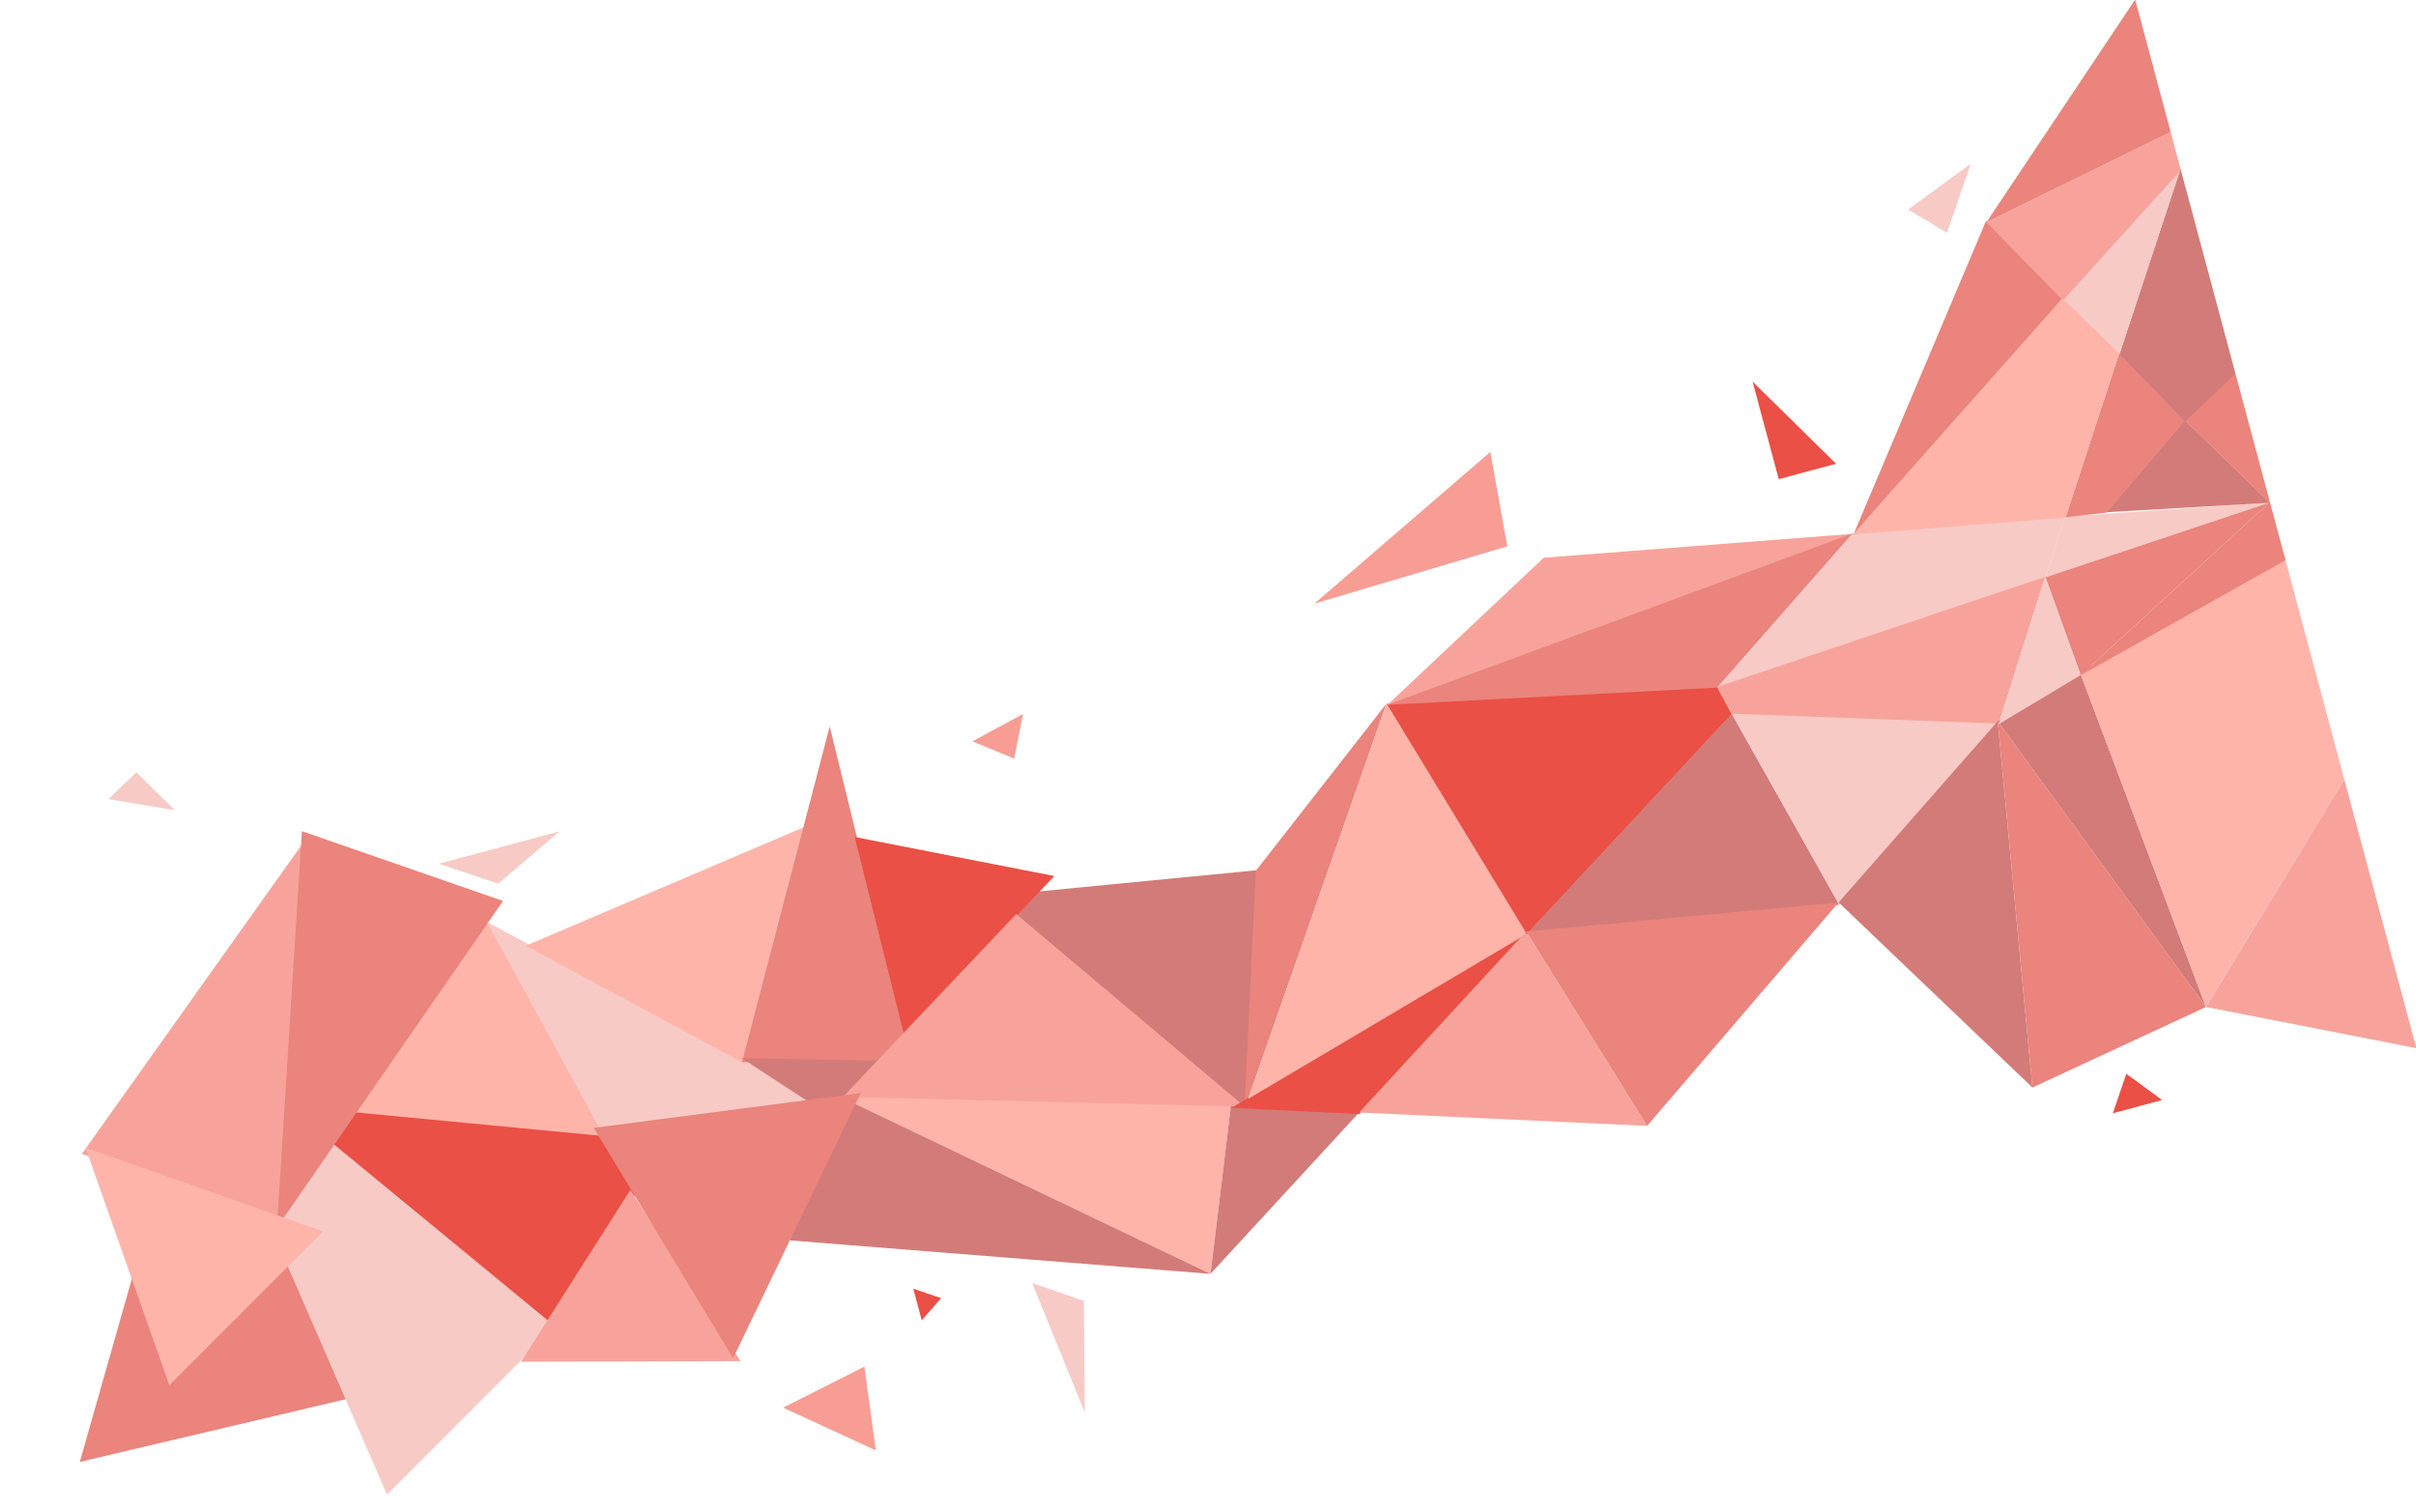 <svg xmlns="http://www.w3.org/2000/svg" viewBox="0 0 409.896 256.537">
  <defs>
    <style>
      .cls-1 {
        fill: #ea847c;
      }

      .cls-2 {
        fill: #f7cac6;
      }

      .cls-3 {
        fill: #f7a39b;
      }

      .cls-4 {
        fill: #ffb4aa;
      }

      .cls-5 {
        fill: #ea5045;
      }

      .cls-6 {
        fill: #d37b79;
      }

      .cls-7 {
        fill: #f79d94;
      }

      .cls-8 {
        fill: none;
      }
    </style>
  </defs>
  <g id="Artboard_6" data-name="Artboard 6" transform="matrix(0.966, -0.259, 0.259, 0.966, -27.713, 94.243)">
    <path id="Path_4450" data-name="Path 4450" class="cls-1" d="M59.2,208.541l-29.6-.9-29.6-.9,15.606-26.094L31.219,154.55l13.993,27Z" transform="translate(0 -47.474)"/>
    <path id="Path_4451" data-name="Path 4451" class="cls-2" d="M115.059,196.24,90.931,210.165,66.81,224.1,61.2,186.518,55.59,148.94l29.735,23.653Z" transform="translate(-17.903 -45.98)"/>
    <path id="Path_4452" data-name="Path 4452" class="cls-3" d="M50.174,157.1,35.327,146.824,20.48,136.546,46.154,115.32,71.834,94.1,61,125.6Z" transform="translate(-6.596 -27.674)"/>
    <path id="Path_4453" data-name="Path 4453" class="cls-4" d="M84.2,149.687l16.088-14.128,16.094-14.128,8.535,25.952,8.535,25.952L108.83,161.51Z" transform="translate(-27.117 -36.595)"/>
    <path id="Path_4454" data-name="Path 4454" class="cls-5" d="M132.289,180.95l-11.22,14.644-11.22,14.644-18.325-25.66L73.2,158.91l29.545,11.023Z" transform="translate(-23.575 -48.887)"/>
    <path id="Path_4455" data-name="Path 4455" class="cls-1" d="M84.348,92.95,99.29,103.085l14.942,10.135-25.7,21.8-25.7,21.8,10.759-31.938Z" transform="translate(-20.235 -27.3)"/>
    <path id="Path_4456" data-name="Path 4456" class="cls-4" d="M57,180.028l-15.972,9.22-15.979,9.227-1.647-21.3L21.76,155.88l17.62,12.074Z" transform="translate(-7.008 -47.84)"/>
    <path id="Path_4457" data-name="Path 4457" class="cls-2" d="M133.39,127.05l25.131,23.681,25.138,23.687-20.291-3.647-20.291-3.641-4.847-20.04Z" transform="translate(-42.959 -38.415)"/>
    <path id="Path_4458" data-name="Path 4458" class="cls-3" d="M149.138,234.817l-17.993-4.773-17.986-4.773,12.725-11.681,12.732-11.681,5.261,16.454Z" transform="translate(-36.444 -63.039)"/>
    <path id="Path_4459" data-name="Path 4459" class="cls-4" d="M141.26,131.772l25.769-3.661L192.8,124.45l-10.589,18-10.589,17.993L156.439,146.11Z" transform="translate(-45.494 -37.512)"/>
    <path id="Path_4460" data-name="Path 4460" class="cls-1" d="M213.847,160.736l-13.939-3.844-13.938-3.844,14.562-25.592,14.555-25.586-.617,29.436Z" transform="translate(-59.893 -30.207)"/>
    <path id="Path_4461" data-name="Path 4461" class="cls-6" d="M289.23,199.863,306.721,162l-49.171-8.19Z" transform="translate(-82.946 -47.182)"/>
    <path id="Path_4462" data-name="Path 4462" class="cls-5" d="M258.509,145.482l-8.42,5.146-7.383,4.515-15.8,9.667.305-17.247.305-17.254,15.491,7.586Z" transform="translate(-73.078 -39.425)"/>
    <path id="Path_4463" data-name="Path 4463" class="cls-1" d="M345.451,132.7,304.28,193.064,316.666,154.4Z" transform="translate(-97.996 -40.342)"/>
    <path id="Path_4464" data-name="Path 4464" class="cls-6" d="M186.16,176.66l13.769,3.959,13.762,3.959-8.129,2.339-8.122,2.346-5.641-6.3Z" transform="translate(-59.954 -54.488)"/>
    <path id="Path_4465" data-name="Path 4465" class="cls-3" d="M273.66,201.763l-66.12-19.457,36.812-22.6Z" transform="translate(-66.84 -49.092)"/>
    <path id="Path_4466" data-name="Path 4466" class="cls-4" d="M207.54,193.04,260.372,238.3l10.7-26.562Z" transform="translate(-66.84 -60.182)"/>
    <path id="Path_4467" data-name="Path 4467" class="cls-6" d="M253.425,238.3,200.593,193.04,185.97,214.334Z" transform="translate(-59.893 -60.182)"/>
    <path id="Path_4468" data-name="Path 4468" class="cls-1" d="M191.157,190.567,174.866,209.5l-16.284,18.921-6.352-21.938L145.87,184.54l22.643,3.017Z" transform="translate(-46.979 -57.445)"/>
    <path id="Path_4469" data-name="Path 4469" class="cls-6" d="M285.47,247.182l10.7-26.562,20.738,6.651Z" transform="translate(-91.938 -69.065)"/>
    <path id="Path_4470" data-name="Path 4470" class="cls-5" d="M301.26,213.171l56.066-15.681L322,219.821Z" transform="translate(-97.023 -61.345)"/>
    <path id="Path_4471" data-name="Path 4471" class="cls-4" d="M305.93,191.423,345.983,132.7l12.847,43.924Z" transform="translate(-98.527 -40.331)"/>
    <path id="Path_4472" data-name="Path 4472" class="cls-3" d="M378.452,234.662,367.178,197.49,331.85,219.821Z" transform="translate(-106.875 -61.616)"/>
    <path id="Path_4473" data-name="Path 4473" class="cls-5" d="M365.01,132.7l54.873,11.695,1.227,5.166-43.253,27.063Z" transform="translate(-117.554 -40.251)"/>
    <path id="Path_4474" data-name="Path 4474" class="cls-3" d="M397.158,107.19,365.01,124.484l83.861-7.634Z" transform="translate(-117.554 -31.803)"/>
    <path id="Path_4475" data-name="Path 4475" class="cls-1" d="M419.883,140.768l28.989-19.328-83.861,7.634Z" transform="translate(-117.554 -36.467)"/>
    <path id="Path_4476" data-name="Path 4476" class="cls-6" d="M383.96,184.633l43.253-27.063,9.22,36.019Z" transform="translate(-123.657 -48.358)"/>
    <path id="Path_4477" data-name="Path 4477" class="cls-1" d="M395.234,234.662l41.2-28.216L383.96,197.49Z" transform="translate(-123.657 -61.616)"/>
    <path id="Path_4478" data-name="Path 4478" class="cls-2" d="M445.95,140.768l28.989-19.328,35.572,6.583-5.952,9.112Z" transform="translate(-143.622 -36.467)"/>
    <path id="Path_4479" data-name="Path 4479" class="cls-3" d="M490.43,166.711l14.128-22.121-58.608,3.634,1.227,5.166Z" transform="translate(-143.622 -44.046)"/>
    <path id="Path_4480" data-name="Path 4480" class="cls-2" d="M456.98,193.589l-9.22-36.019,43.253,13.322Z" transform="translate(-144.204 -48.358)"/>
    <path id="Path_4481" data-name="Path 4481" class="cls-6" d="M484.98,238.777l10.413-61.557-34.033,22.7Z" transform="translate(-148.584 -55.088)"/>
    <path id="Path_4482" data-name="Path 4482" class="cls-1" d="M506.613,177.22,528.179,233.2,496.2,238.777Z" transform="translate(-159.805 -55.088)"/>
    <path id="Path_4483" data-name="Path 4483" class="cls-6" d="M527.18,170.65,511.56,175.1l21.565,55.978Z" transform="translate(-164.752 -52.972)"/>
    <path id="Path_4484" data-name="Path 4484" class="cls-3" d="M576.033,260.942,543.37,244.95l32.663-31.24Z" transform="translate(-174.996 -66.839)"/>
    <path id="Path_4485" data-name="Path 4485" class="cls-4" d="M573.209,156.11v39.049L540.546,226.4,534.6,165.967Z" transform="translate(-172.172 -48.289)"/>
    <path id="Path_4486" data-name="Path 4486" class="cls-1" d="M573.209,141.03v10.223L534.6,161.111Z" transform="translate(-172.172 -42.874)"/>
    <path id="Path_4487" data-name="Path 4487" class="cls-1" d="M532.4,143.443l1.491,17.667L572.5,141.03Z" transform="translate(-171.463 -42.874)"/>
    <path id="Path_4488" data-name="Path 4488" class="cls-2" d="M511.56,166.711l14.128-22.121,1.491,17.667Z" transform="translate(-164.752 -44.046)"/>
    <path id="Path_4489" data-name="Path 4489" class="cls-2" d="M532.4,140.262l5.952-9.112,34.148,6.7Z" transform="translate(-171.463 -39.607)"/>
    <path id="Path_4490" data-name="Path 4490" class="cls-6" d="M578.6,132.814,568.251,115.52,551.33,127.167Z" transform="translate(-177.56 -34.525)"/>
    <path id="Path_4491" data-name="Path 4491" class="cls-1" d="M557.173,94.95l7.81,13.945-16.921,11.647-6.881-1.051Z" transform="translate(-174.291 -27.823)"/>
    <path id="Path_4492" data-name="Path 4492" class="cls-1" d="M586.635,107.19v22.942L576.29,112.837Z" transform="translate(-185.599 -31.819)"/>
    <path id="Path_4493" data-name="Path 4493" class="cls-6" d="M564.77,81.787l7.81,13.945,10.345-5.647V54.08Z" transform="translate(-181.888 -14.479)"/>
    <path id="Path_4494" data-name="Path 4494" class="cls-2" d="M554.62,70.256,561.5,81.787,579.656,54.08Z" transform="translate(-178.62 -14.457)"/>
    <path id="Path_4495" data-name="Path 4495" class="cls-1" d="M488.71,99.746,524.282,54.08l9.112,16.176Z" transform="translate(-157.393 -14.486)"/>
    <path id="Path_4496" data-name="Path 4496" class="cls-3" d="M575.328,50.9V44.21L541.18,50.9l9.112,16.176Z" transform="translate(-174.291 -11.053)"/>
    <path id="Path_4497" data-name="Path 4497" class="cls-1" d="M575.328,9.89V33.157L541.18,39.848Z" transform="translate(-174.291 0)"/>
    <path id="Path_4498" data-name="Path 4498" class="cls-4" d="M533.393,77.94l6.881,11.532-15.993,24.542L488.71,107.43Z" transform="translate(-157.393 -22.283)"/>
    <path id="Path_4499" data-name="Path 4499" class="cls-5" d="M513.96,276.658l3.946-5.878,4.718,5.878Z" transform="translate(-165.525 -85.219)"/>
    <path id="Path_4500" data-name="Path 4500" class="cls-2" d="M241.78,250.45l2.935,23.538,4.746-18.332Z" transform="translate(-77.867 -78.672)"/>
    <path id="Path_4501" data-name="Path 4501" class="cls-5" d="M212.67,244.13v5.552l4.156-2.78Z" transform="translate(-68.492 -76.636)"/>
    <path id="Path_4502" data-name="Path 4502" class="cls-7" d="M173.49,262.952l13.322,11.071,1.81-14.223Z" transform="translate(-55.874 -81.683)"/>
    <path id="Path_4503" data-name="Path 4503" class="cls-2" d="M49.89,70.729l5.735-3.159,4.657,7.9Z" transform="translate(-16.067 -18.838)"/>
    <path id="Path_4504" data-name="Path 4504" class="cls-2" d="M125.52,109.54l8.9,5.871,12.339-5.871Z" transform="translate(-40.425 -32.541)"/>
    <path id="Path_4505" data-name="Path 4505" class="cls-7" d="M262.44,113.468l6.095,4.678,3.39-6.935Z" transform="translate(-84.521 -33.089)"/>
    <path id="Path_4506" data-name="Path 4506" class="cls-7" d="M354.05,95.072,389.533,77.94l-1.376,16.223Z" transform="translate(-114.024 -22.242)"/>
    <path id="Path_4507" data-name="Path 4507" class="cls-5" d="M474.32,77.94V95.072h10.074Z" transform="translate(-152.758 -22.242)"/>
    <path id="Path_4508" data-name="Path 4508" class="cls-2" d="M523.08,43.659l5.335,5.539,6.935-10.278Z" transform="translate(-168.462 -9.349)"/>
    <rect id="Rectangle_791" data-name="Rectangle 791" class="cls-8" width="116.945" height="43.815" transform="translate(83.014 112.55)"/>
  </g>
</svg>
